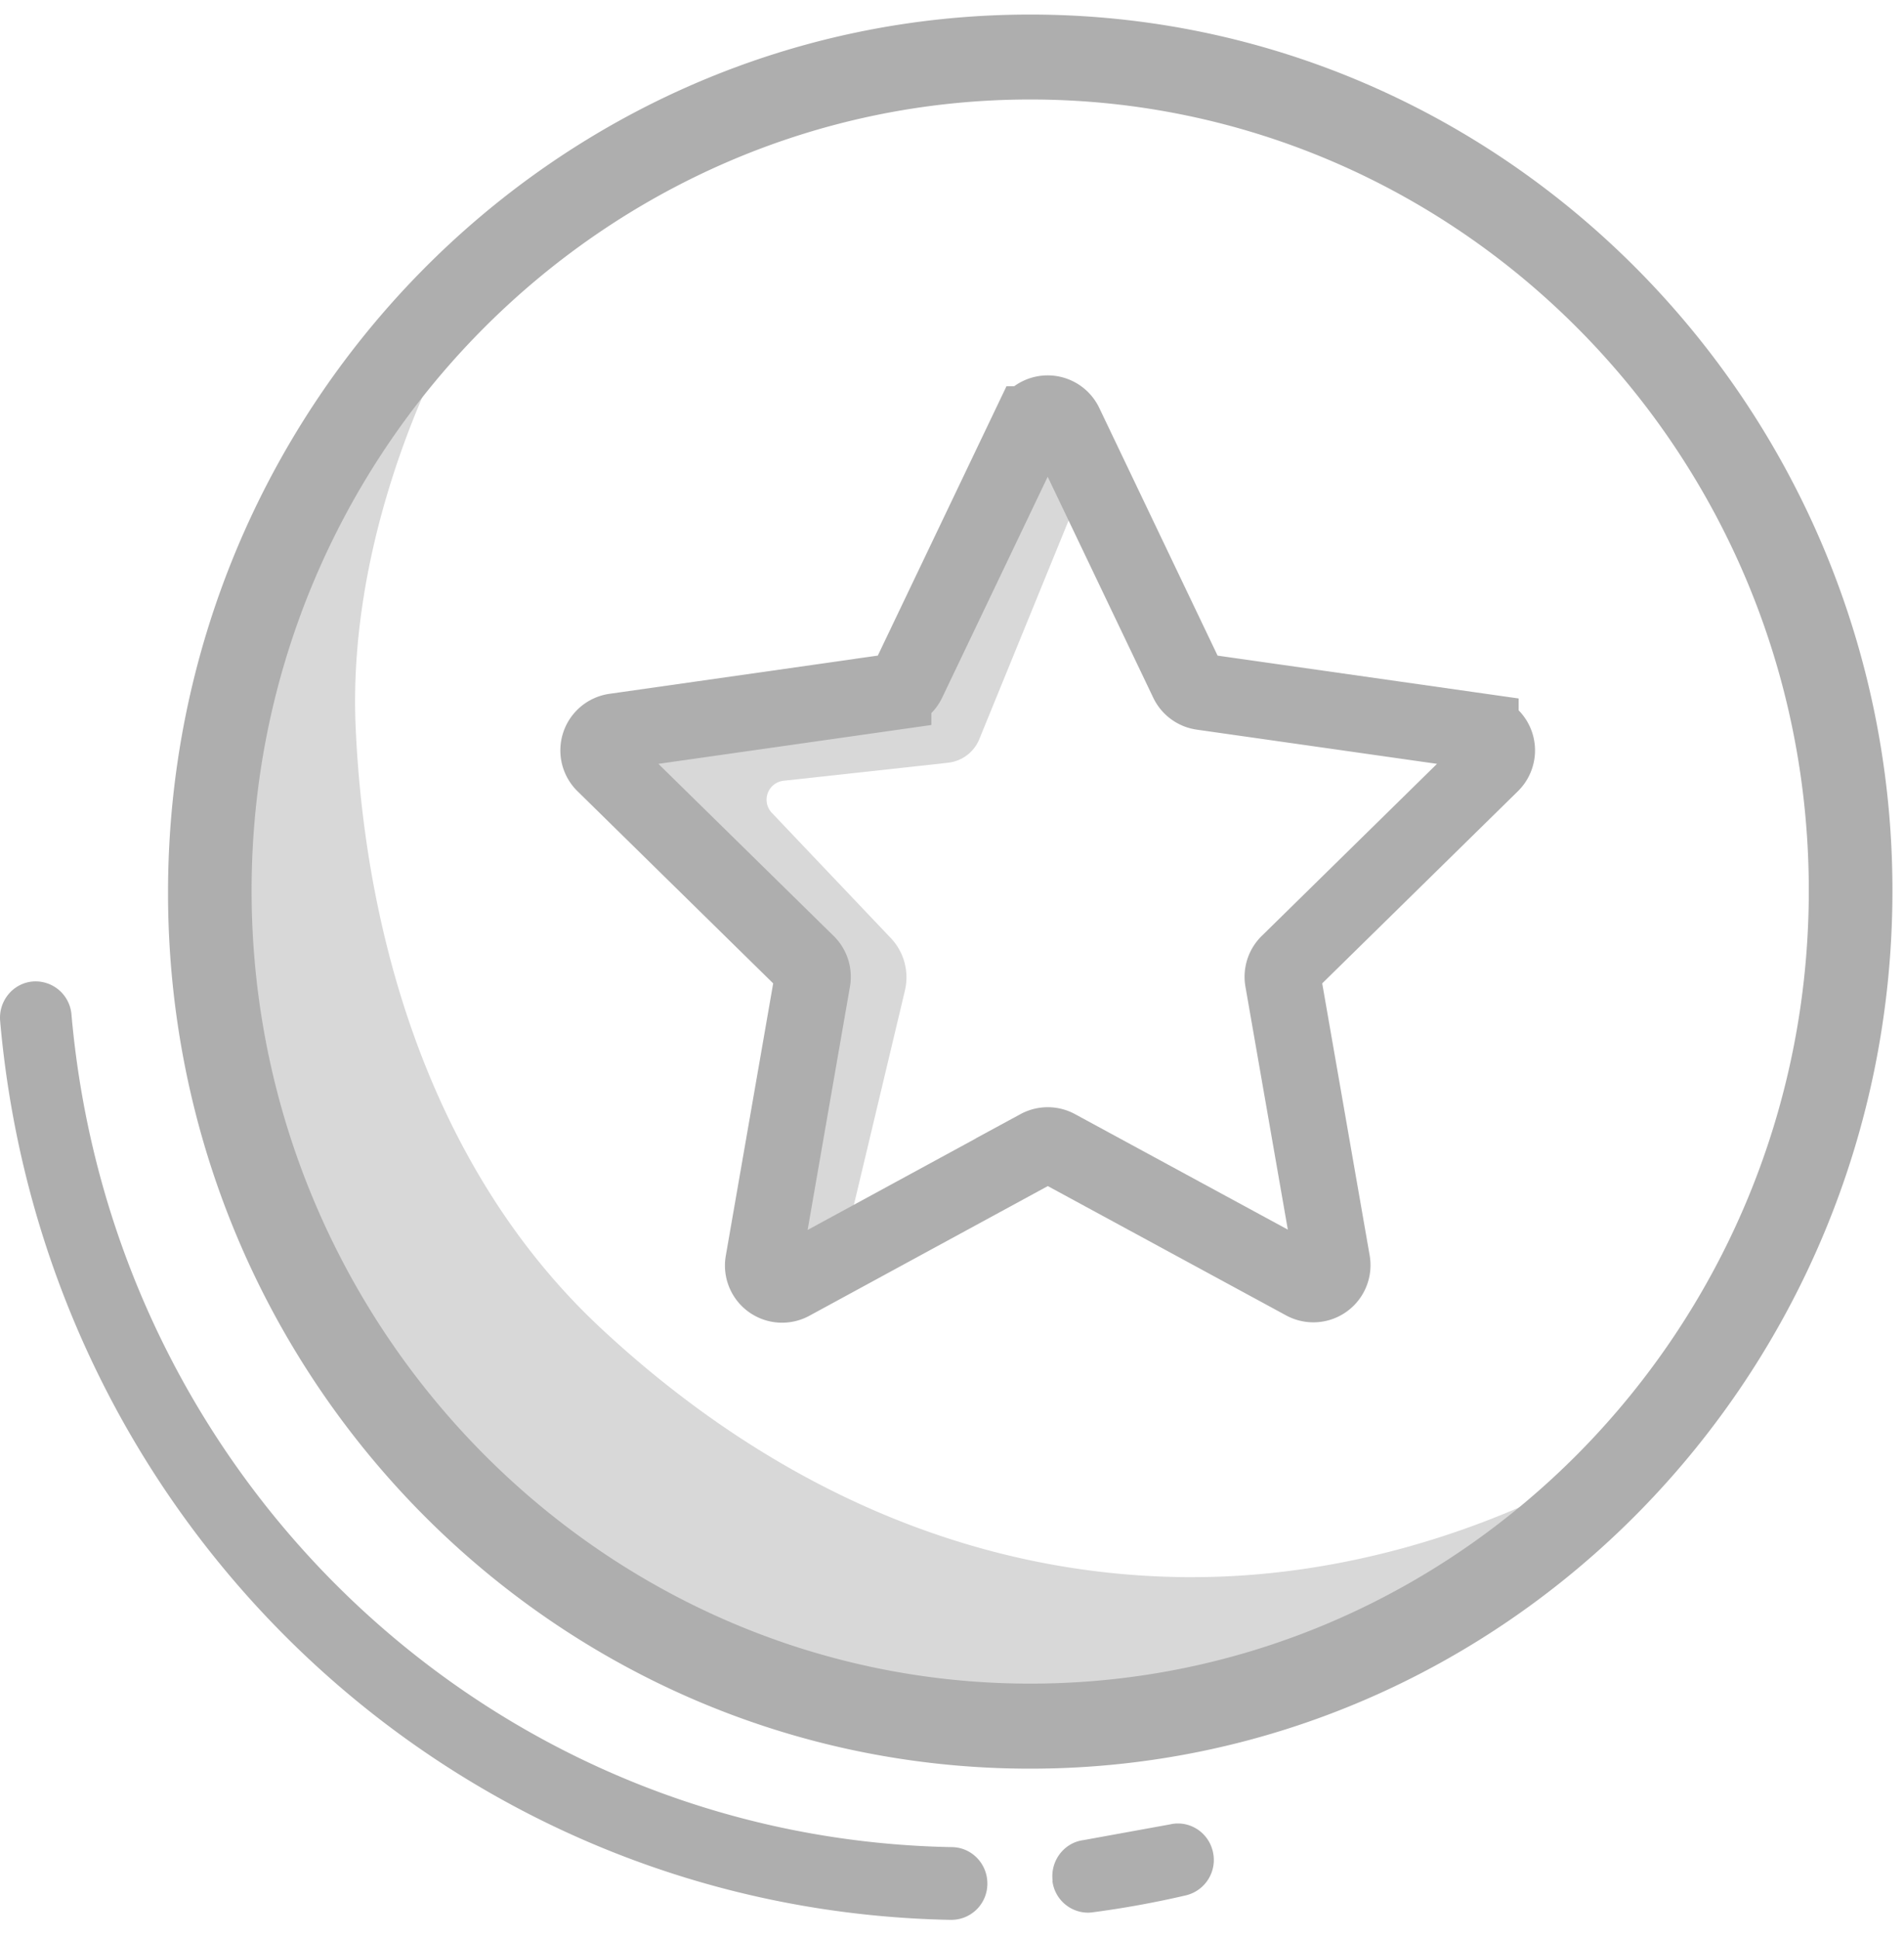 <svg xmlns="http://www.w3.org/2000/svg" width="56" height="57" fill="none" fill-rule="evenodd"><path d="M35.077 46.37c-6.67 0-12.59-2.832-17.407-7.322-4.834-4.507-6.925-11.213-7.21-17.68-.206-4.687 1.563-9.875 4.27-14.004a24.56 24.56 0 0 0-9.402 19.387c0 13.513 10.785 24.468 24.1 24.468 7.222 0 13.698-3.234 18.114-8.348-3.788 2.224-8.193 3.498-12.457 3.498" fill="#d8d8d8"/><path d="M30.96 55.3c-.075-.586.332-1.122.9-1.198l2.55-.463c.567-.132 1.132.227 1.263.803a1.07 1.07 0 0 1-.79 1.282 28.41 28.41 0 0 1-2.751.5c-.045.006-.1.01-.136.01a1.06 1.06 0 0 1-1.043-.933zm-2.972 1.146C13.326 56.18 1.304 44.82.004 30.017c-.05-.588.376-1.108.956-1.16a1.06 1.06 0 0 1 1.142.97c1.204 13.7 12.34 24.235 25.904 24.48.58.01 1.044.498 1.034 1.088a1.06 1.06 0 0 1-1.053 1.05M53.2 26.183C53.2 39.06 42.913 49.5 30.3 49.5S7.4 38.992 7.4 26.183 17.7 2.925 30.3 2.925s22.9 10.38 22.9 23.258m2.46 0C55.66 12.026 44.308.428 30.3.428S4.942 12.02 4.942 26.246 16.294 52 30.3 52s25.36-11.6 25.36-25.817" fill="#aeaeae"/><path d="M27.888 22.425l-4.842.53a.56.56 0 0 0-.345.943l3.497 3.68a1.68 1.68 0 0 1 .417 1.547l-1.54 6.465-1.494.91.396-8.262-5.364-6.424c3.695-.236 6.222-.83 7.58-1.782s2.852-3.176 4.484-6.674l1.01 1.314-2.885 7.062a1.12 1.12 0 0 1-.915.69z" fill="#d8d8d8"/><path d="M30.55 33.742L23.27 37.7a.56.56 0 0 1-.819-.589l1.444-8.297a.56.56 0 0 0-.16-.496l-5.965-5.855a.56.56 0 0 1 .314-.955l8.188-1.165a.56.56 0 0 0 .427-.313l3.61-7.554a.56.56 0 0 1 1.011 0l3.61 7.554a.56.56 0 0 0 .427.313l8.188 1.165a.56.56 0 0 1 .314.955l-5.965 5.855a.56.56 0 0 0-.16.496L39.18 37.1a.56.56 0 0 1-.819.589l-7.278-3.948a.56.56 0 0 0-.534 0z" stroke="#aeaeae" stroke-width="2.241"/></svg>